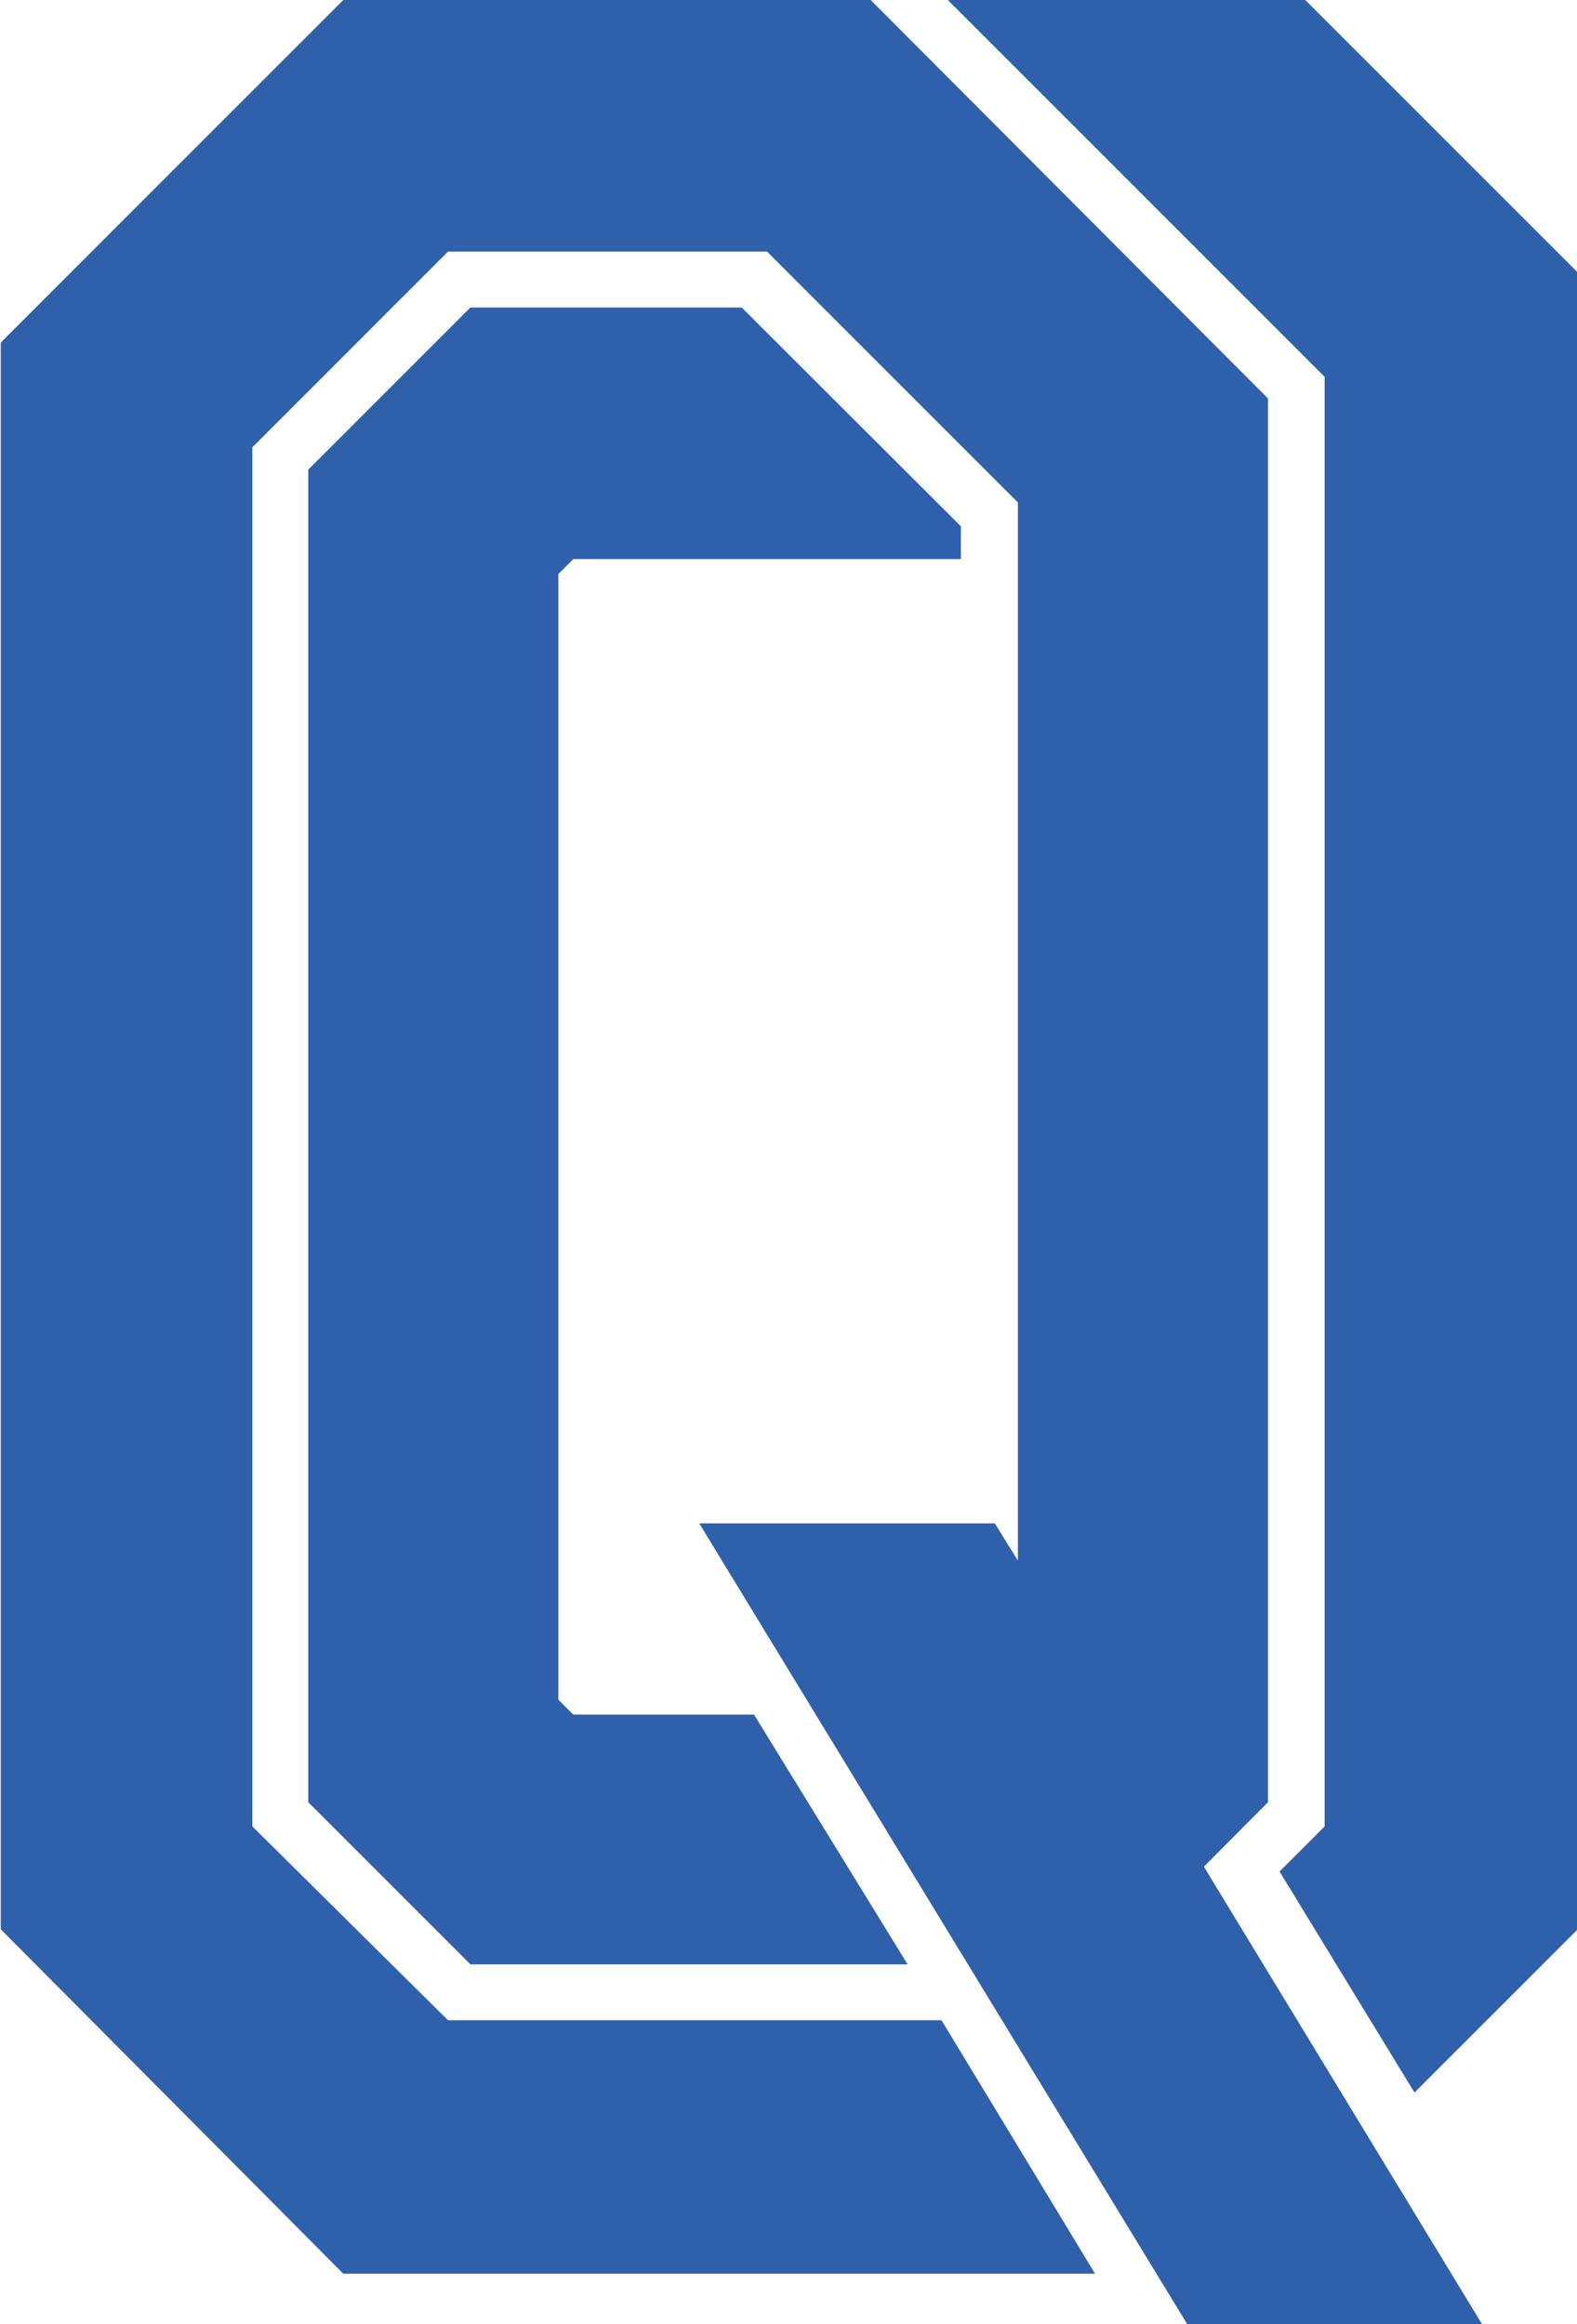 <svg x="0" y="0" width="26.207" height="38.619" filtersec="colorsb6888457017" class="image-svg-svg primary" style="overflow: visible;"><svg xmlns="http://www.w3.org/2000/svg" viewBox="0 0 42.27 62.35"><title>资源 11</title><path d="M35.52 49V10.11L25.41 0H35l7.31 7.31v44.45l-4.38 4.38-3.62-5.93zm-6.16 12l-4.12-6.8H12L6.75 49V12L12 6.75h8.56l6.73 6.73v28.39l-.62-1h-7.93l13.09 21.48h7.91l-7.46-12.27L34 48.35V10.69L23.34 0H9.19L0 9.19v42.57L9.19 61zm-14-15l-.4-.4V15.4l.4-.4h10.4v-.88l-5.88-5.87H12.6L8.25 12.6v35.75l4.35 4.35h11.73L20.21 46z" fill="#2f60ac"></path></svg></svg>